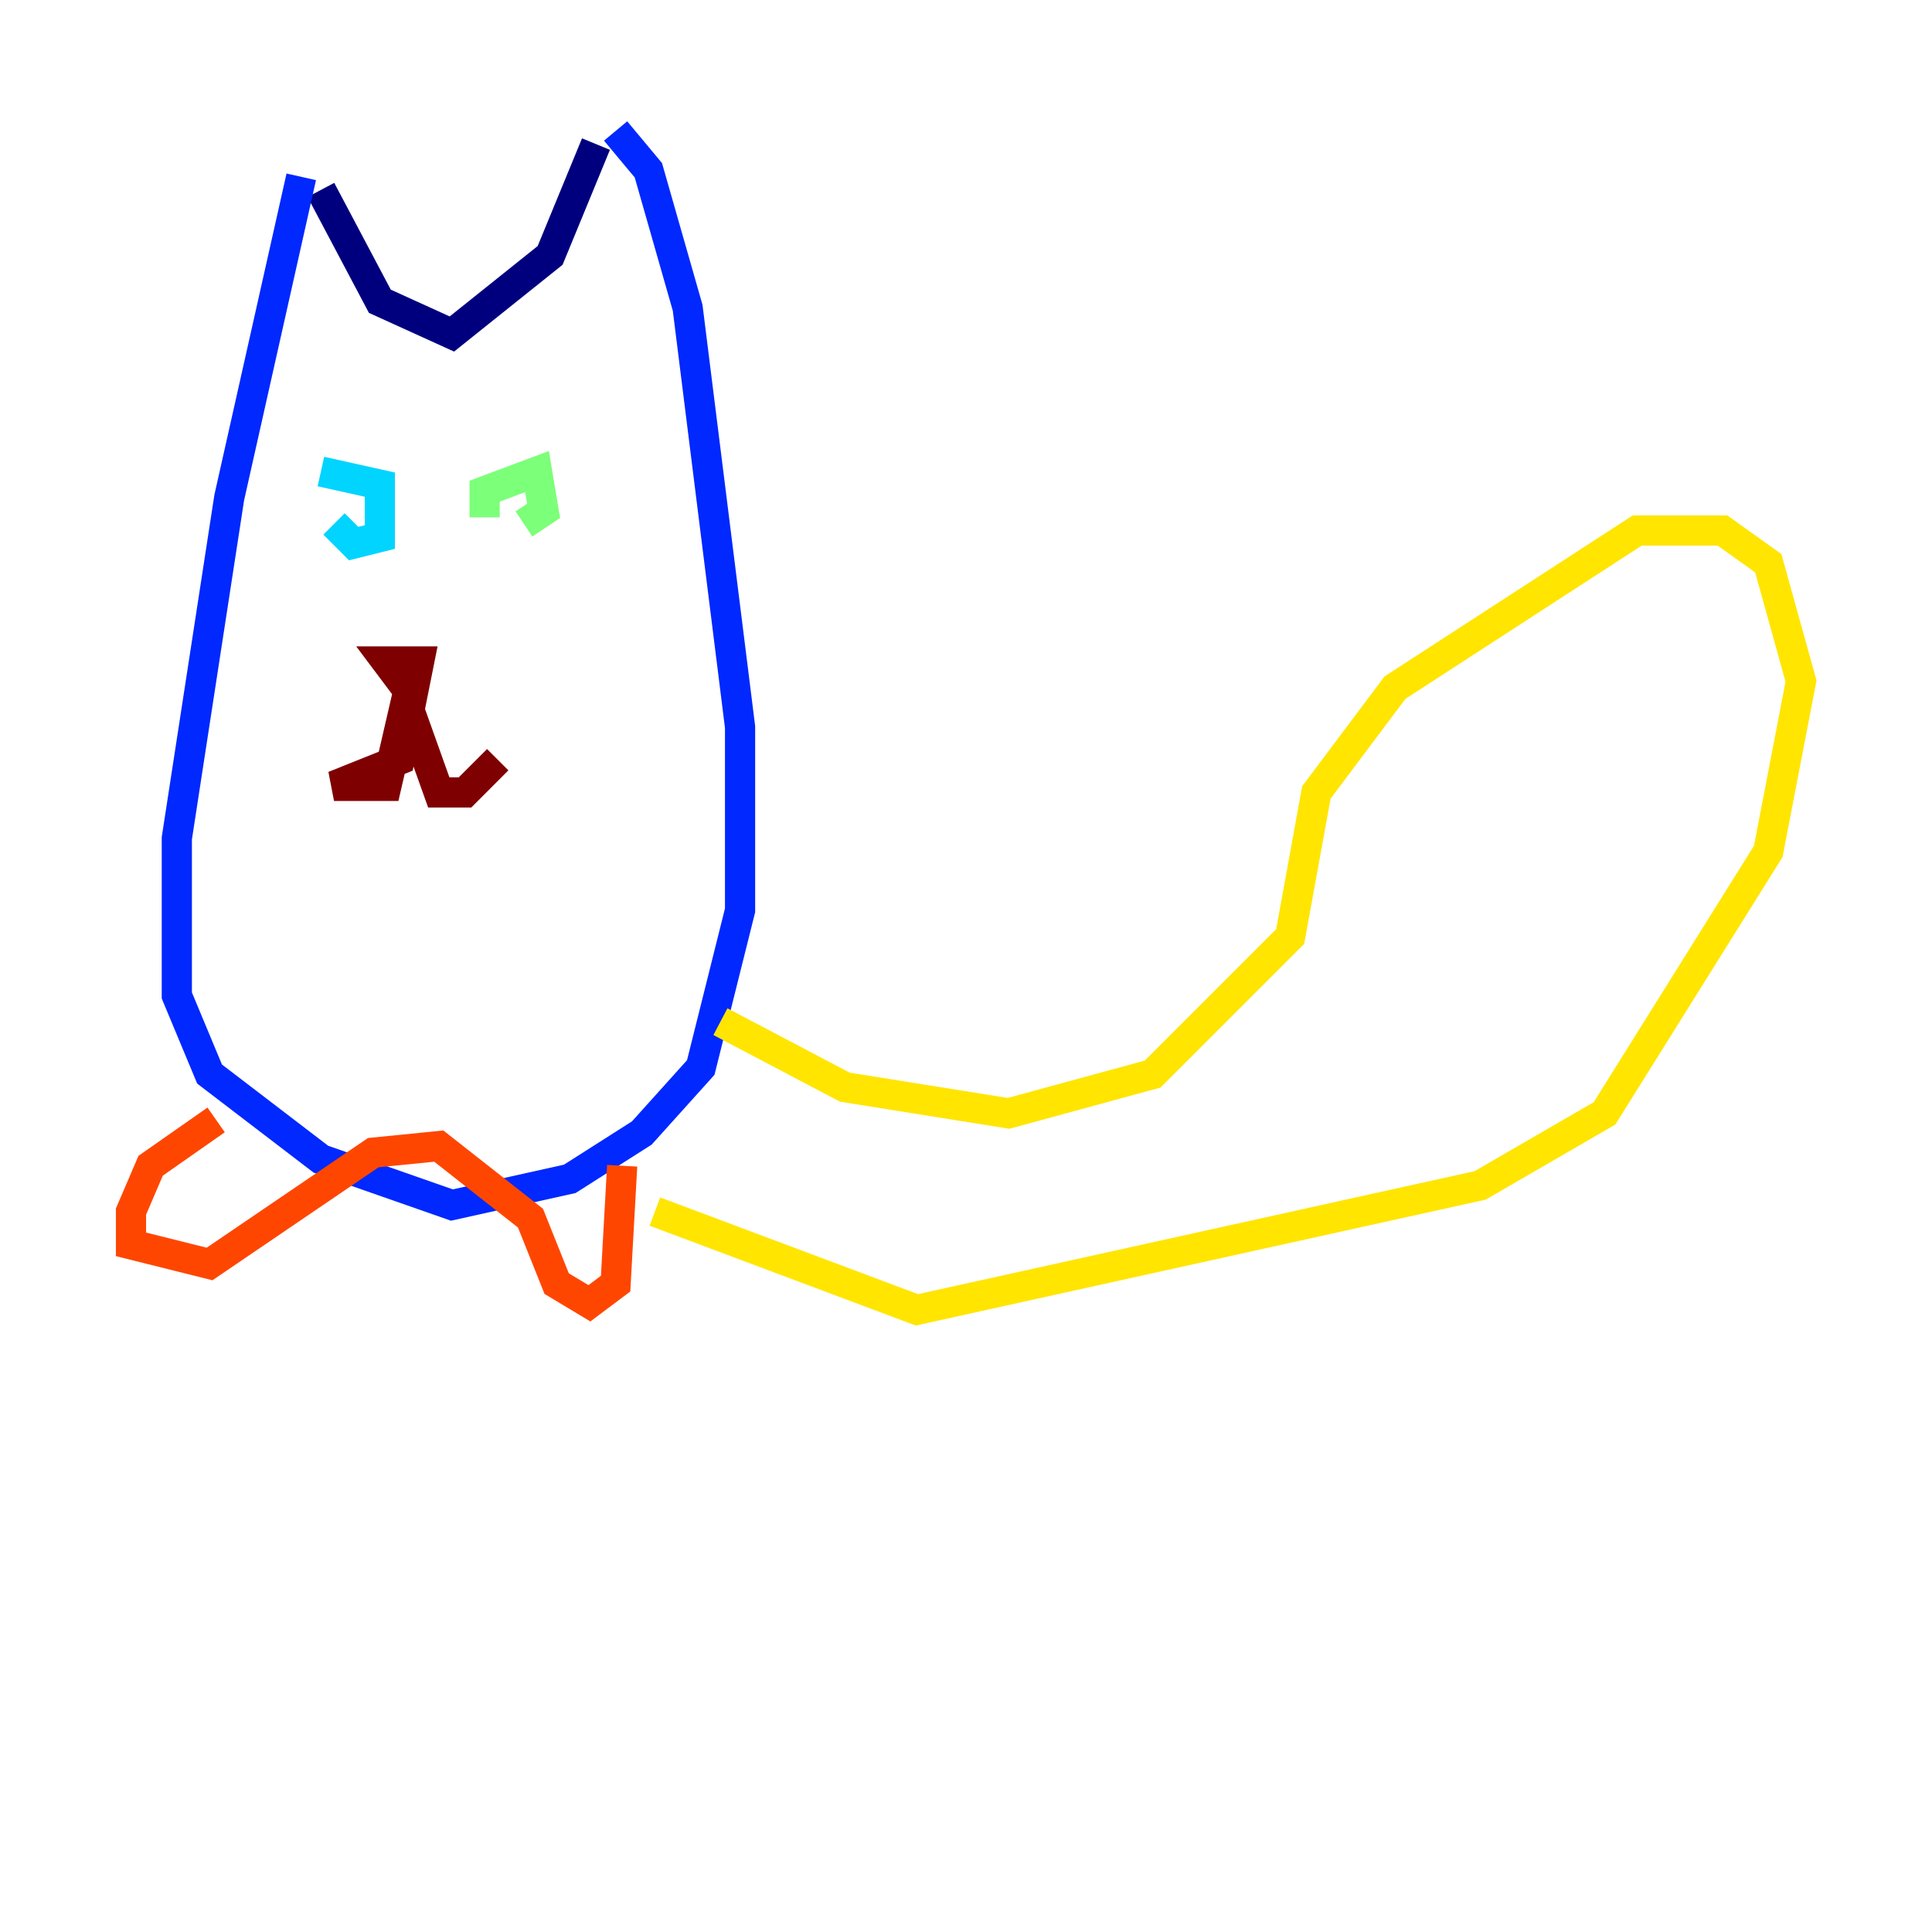 <?xml version="1.0" encoding="utf-8" ?>
<svg baseProfile="tiny" height="128" version="1.2" viewBox="0,0,128,128" width="128" xmlns="http://www.w3.org/2000/svg" xmlns:ev="http://www.w3.org/2001/xml-events" xmlns:xlink="http://www.w3.org/1999/xlink"><defs /><polyline fill="none" points="21.261,12.583 25.166,19.959 29.939,22.129 36.447,16.922 39.485,9.546" stroke="#00007f" stroke-width="2" /><polyline fill="none" points="19.959,11.715 15.186,32.976 11.715,55.539 11.715,65.953 13.885,71.159 21.261,76.8 29.939,79.837 37.749,78.102 42.522,75.064 46.427,70.725 49.031,60.312 49.031,48.163 45.559,20.393 42.956,11.281 40.786,8.678" stroke="#0028ff" stroke-width="2" /><polyline fill="none" points="21.261,31.241 25.166,32.108 25.166,35.58 23.43,36.014 22.129,34.712" stroke="#00d4ff" stroke-width="2" /><polyline fill="none" points="32.108,34.278 32.108,32.542 35.58,31.241 36.014,33.844 34.712,34.712" stroke="#7cff79" stroke-width="2" /><polyline fill="none" points="47.729,67.688 55.973,72.027 66.82,73.763 76.366,71.159 85.478,62.047 87.214,52.502 92.42,45.559 108.475,35.146 114.115,35.146 117.153,37.315 119.322,45.125 117.153,56.407 106.305,73.763 98.061,78.536 60.746,86.78 43.39,80.271" stroke="#ffe500" stroke-width="2" /><polyline fill="none" points="14.319,74.197 9.98,77.234 8.678,80.271 8.678,82.441 13.885,83.742 24.732,76.366 29.071,75.932 35.146,80.705 36.881,85.044 39.051,86.346 40.786,85.044 41.22,77.234" stroke="#ff4600" stroke-width="2" /><polyline fill="none" points="26.902,45.559 25.6,43.824 27.77,43.824 26.468,50.332 22.129,52.068 25.6,52.068 26.902,46.427 29.071,52.502 30.807,52.502 32.976,50.332" stroke="#7f0000" stroke-width="2" /></svg>